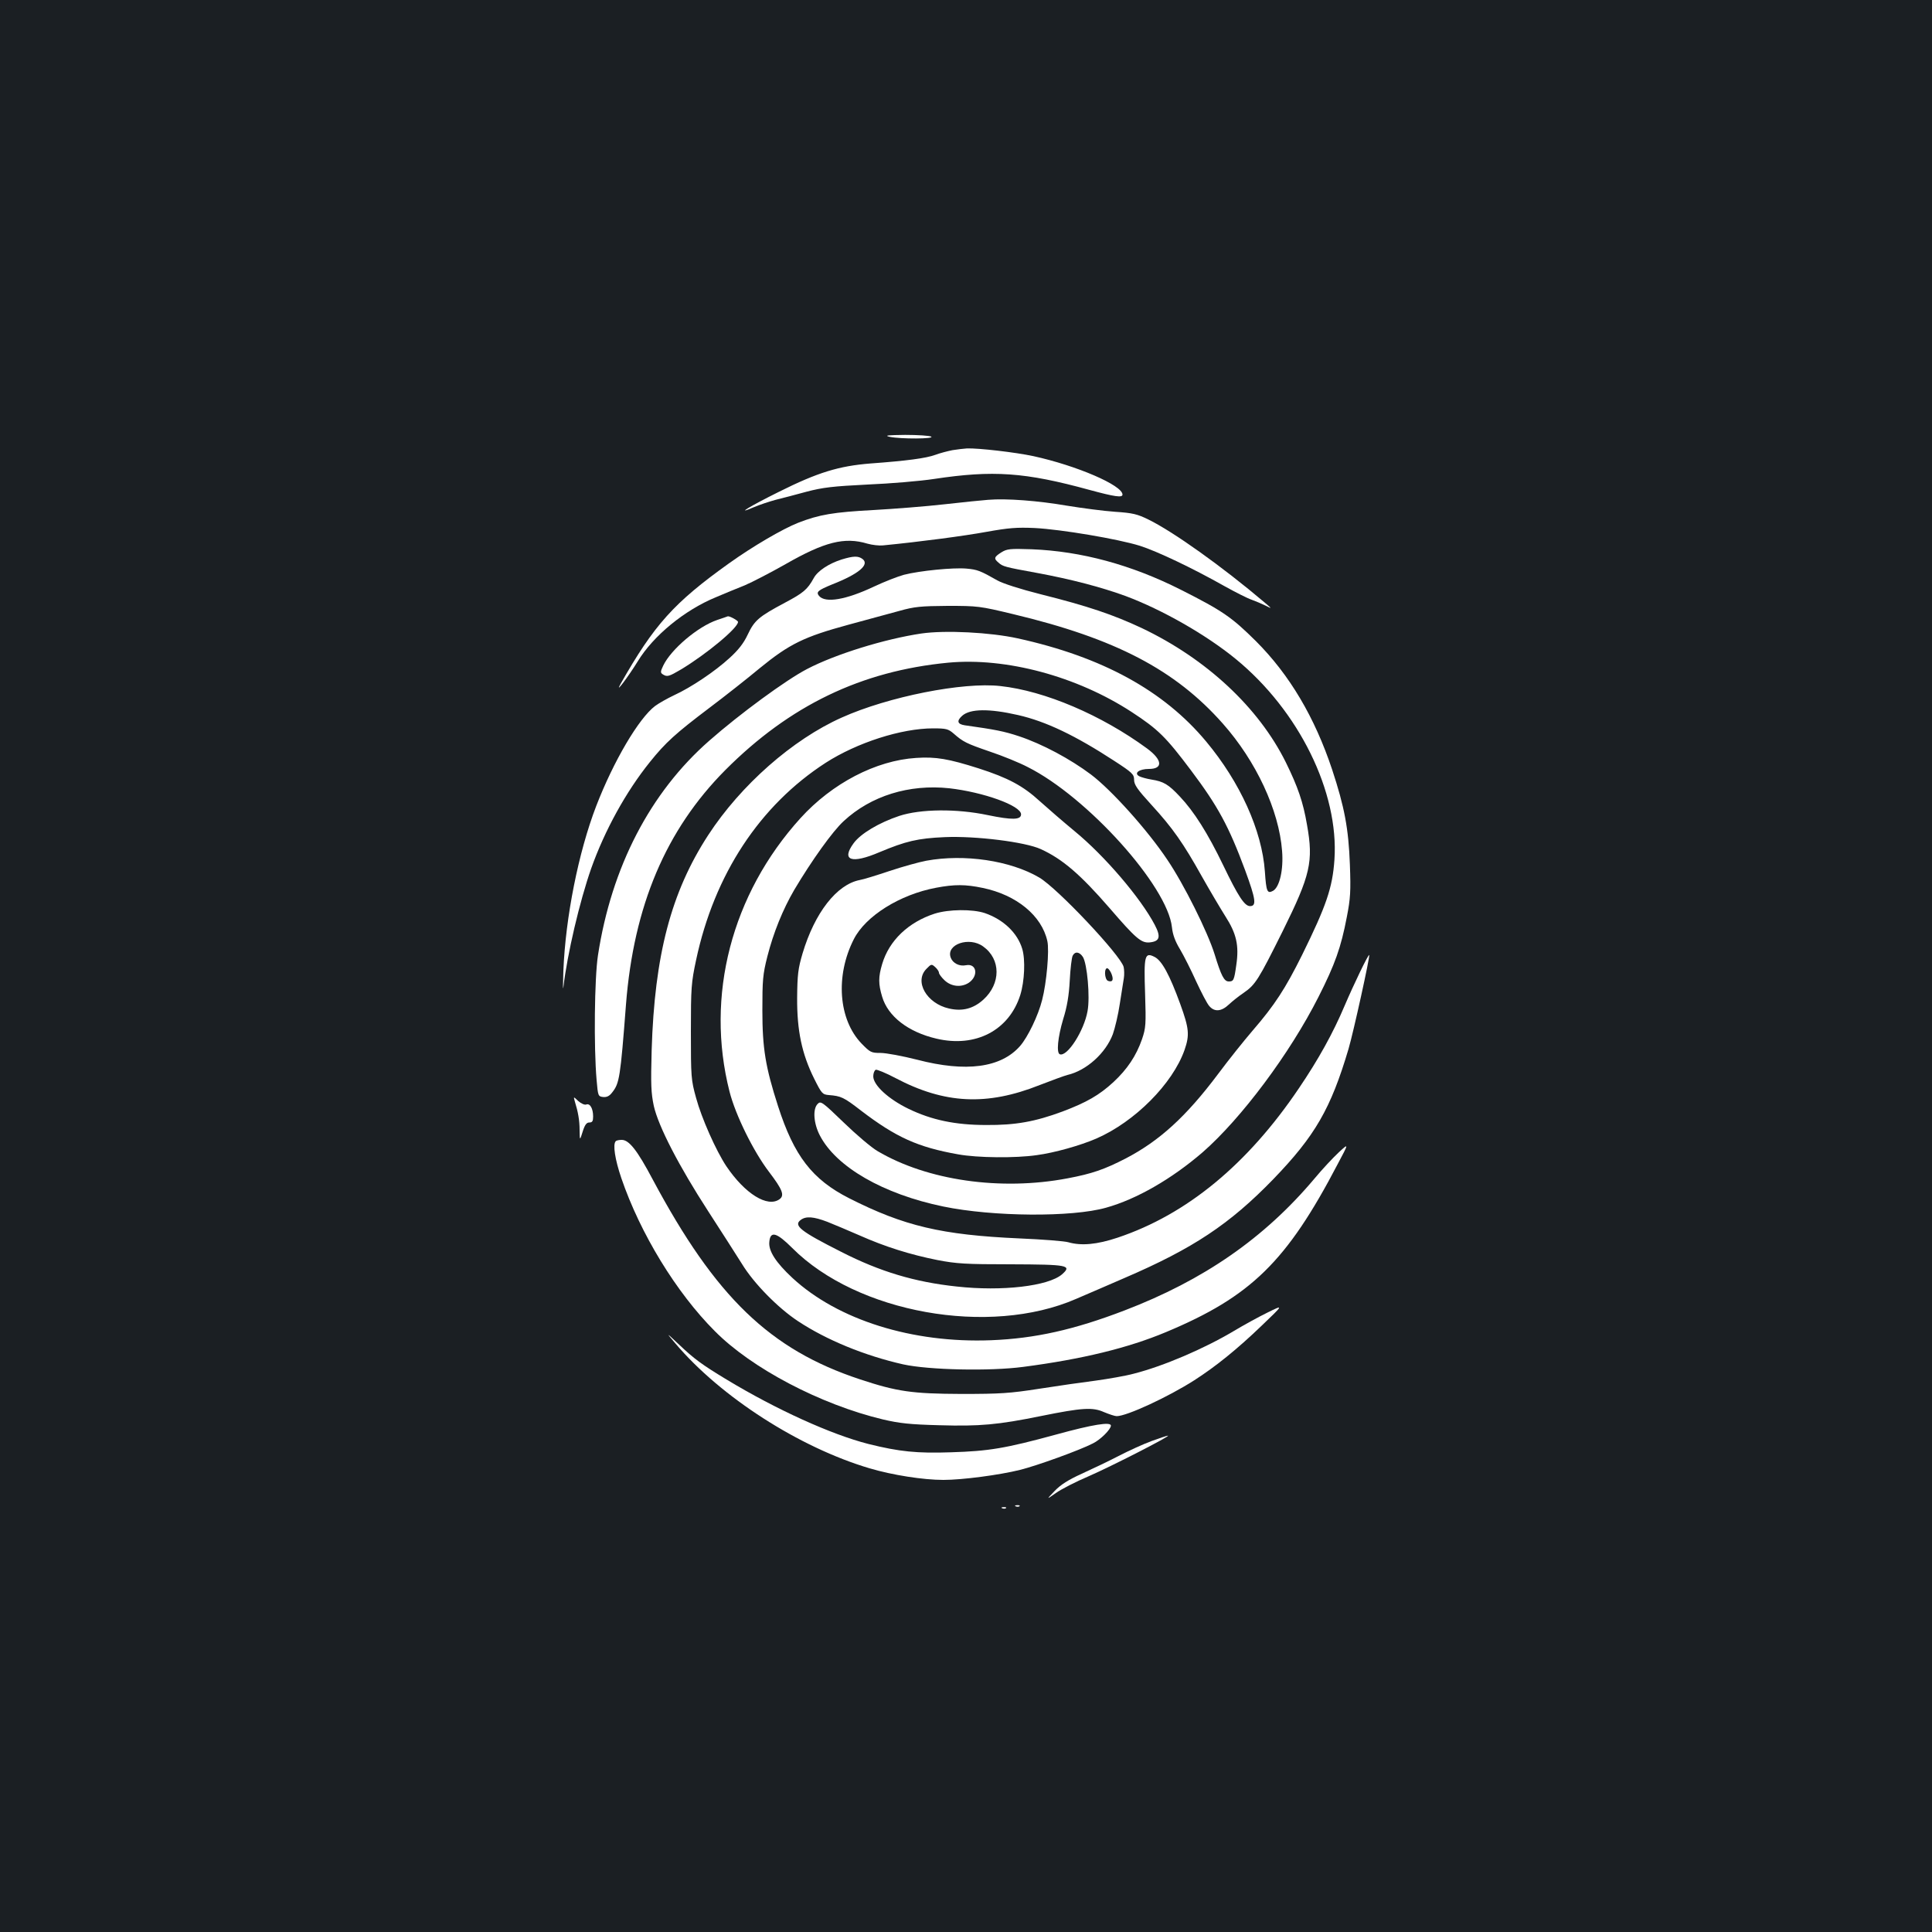 <?xml version="1.0" standalone="no"?>
<!DOCTYPE svg PUBLIC "-//W3C//DTD SVG 20010904//EN"
 "http://www.w3.org/TR/2001/REC-SVG-20010904/DTD/svg10.dtd">
<svg version="1.0" xmlns="http://www.w3.org/2000/svg"
 width="1000pt" height="1000pt" viewBox="0 0 1000 1000"
 preserveAspectRatio="xMidYMid meet">
<rect width="100%" height="100%" fill="#1b1f23"/>
<g transform="translate(0,1000) scale(0.1,-0.1)"
fill="#ffffff" stroke="none">
<path d="M4605 7739 c58 -12 234 -11 215 1 -8 5 -69 9 -135 9 -91 -1 -110 -3
-80 -10z"/>
<path d="M4930 7670 c-25 -5 -64 -15 -88 -24 -49 -18 -147 -31 -337 -45 -163
-13 -272 -46 -474 -147 -153 -76 -228 -122 -131 -80 30 13 82 30 115 39 33 8
105 27 160 42 84 22 135 28 315 37 118 5 274 18 345 29 305 46 470 35 805 -57
129 -35 170 -41 170 -24 0 48 -237 150 -461 199 -93 20 -284 42 -344 40 -16
-1 -50 -5 -75 -9z"/>
<path d="M5115 7413 c-27 -2 -129 -12 -225 -23 -96 -11 -263 -24 -370 -30
-205 -11 -279 -23 -389 -66 -81 -32 -235 -122 -358 -210 -284 -203 -387 -317
-561 -624 -34 -61 41 39 89 117 81 133 242 265 405 332 40 17 107 45 148 61
40 17 136 67 212 110 201 115 305 142 424 106 25 -7 61 -11 80 -9 194 19 420
49 535 70 117 21 158 24 250 20 138 -7 433 -57 545 -92 88 -28 270 -114 440
-210 54 -30 117 -62 138 -69 22 -8 55 -22 73 -31 34 -17 34 -17 -6 17 -217
184 -472 366 -601 429 -57 28 -81 34 -172 40 -59 4 -172 19 -252 32 -145 25
-311 38 -405 30z"/>
<path d="M5183 7141 c-38 -24 -40 -32 -15 -53 22 -20 32 -23 197 -53 179 -33
335 -74 461 -120 190 -71 416 -200 569 -325 328 -268 536 -690 512 -1040 -10
-145 -42 -238 -167 -492 -87 -175 -142 -260 -257 -393 -43 -50 -124 -151 -179
-225 -166 -221 -303 -345 -477 -436 -111 -57 -174 -79 -301 -103 -347 -66
-727 -11 -984 141 -31 18 -109 84 -174 147 -112 108 -120 114 -136 97 -26 -26
-21 -100 11 -162 84 -164 329 -305 640 -369 257 -53 666 -56 842 -6 158 44
340 149 500 287 199 174 451 510 600 805 85 168 116 255 146 412 19 97 21 134
16 272 -7 187 -28 298 -92 492 -90 270 -220 490 -394 664 -125 124 -172 157
-388 266 -257 130 -517 200 -773 210 -113 4 -128 2 -157 -16z"/>
<path d="M4356 7104 c-66 -21 -124 -59 -144 -96 -33 -60 -54 -77 -150 -128
-135 -72 -157 -91 -192 -165 -21 -45 -49 -80 -93 -120 -77 -71 -202 -154 -287
-193 -36 -17 -80 -42 -99 -56 -85 -64 -216 -287 -305 -518 -92 -239 -159 -576
-170 -853 -2 -66 -3 -104 0 -85 20 171 84 444 144 615 70 197 180 397 304 551
81 101 133 148 309 281 77 58 194 150 260 205 153 125 229 162 457 224 96 26
216 59 265 72 78 22 111 25 250 26 155 0 166 -1 340 -43 528 -126 838 -288
1084 -566 173 -195 291 -449 307 -659 8 -98 -13 -188 -47 -207 -30 -16 -35 -4
-42 100 -15 212 -128 462 -304 673 -219 263 -538 438 -976 534 -141 31 -374
43 -498 25 -189 -28 -445 -107 -592 -184 -108 -56 -348 -232 -506 -371 -306
-268 -506 -654 -576 -1111 -18 -117 -22 -475 -7 -645 7 -82 8 -85 33 -88 19
-2 33 4 48 24 37 47 42 76 71 454 40 512 207 905 514 1214 334 335 704 513
1154 556 299 28 665 -70 949 -255 138 -90 178 -130 308 -303 139 -185 195
-288 280 -517 55 -150 60 -185 25 -185 -28 0 -61 50 -138 210 -81 168 -152
280 -225 357 -59 63 -84 78 -147 88 -25 4 -53 12 -63 17 -30 16 -1 38 50 38
74 0 70 47 -10 106 -236 173 -529 298 -759 323 -193 22 -581 -55 -821 -163
-254 -113 -523 -350 -691 -608 -193 -296 -278 -623 -293 -1113 -5 -179 -3
-222 11 -289 24 -107 131 -313 282 -546 66 -102 145 -225 175 -273 61 -100
186 -227 289 -295 148 -98 346 -179 545 -224 133 -29 447 -36 621 -13 306 40
543 98 739 180 440 184 625 365 889 870 58 109 58 109 5 60 -30 -28 -86 -88
-125 -135 -260 -309 -574 -526 -984 -683 -261 -100 -463 -145 -690 -154 -408
-16 -793 105 -1028 322 -86 80 -125 140 -120 187 5 58 37 50 119 -32 335 -336
1019 -459 1469 -263 58 25 170 73 250 108 356 153 545 279 770 511 217 225
298 365 390 675 26 89 112 480 107 486 -5 4 -80 -152 -127 -262 -60 -142 -136
-279 -237 -428 -266 -394 -580 -653 -938 -773 -108 -36 -188 -43 -255 -24 -19
6 -134 15 -254 20 -402 18 -597 64 -881 208 -191 97 -285 219 -368 477 -65
202 -81 299 -81 495 0 156 2 186 26 280 31 122 80 243 139 344 91 153 199 304
256 356 141 131 339 192 546 170 177 -20 372 -90 372 -135 0 -29 -46 -30 -172
-4 -161 34 -348 32 -458 -4 -105 -35 -201 -92 -237 -142 -65 -89 -11 -108 134
-46 136 57 198 72 338 78 160 7 417 -25 497 -62 112 -51 205 -131 356 -305
136 -158 164 -181 206 -178 54 5 61 28 28 91 -73 139 -259 357 -415 485 -58
48 -139 118 -180 155 -86 79 -164 121 -317 170 -154 49 -221 61 -323 54 -208
-13 -435 -131 -599 -312 -357 -394 -493 -920 -367 -1415 31 -122 124 -310 204
-415 70 -92 82 -122 55 -142 -62 -45 -179 28 -275 170 -54 81 -129 250 -157
354 -26 93 -27 109 -27 343 0 228 2 254 27 371 94 442 329 800 671 1021 162
104 391 178 556 178 67 0 78 -3 105 -26 50 -44 66 -52 188 -94 66 -22 154 -58
196 -80 309 -155 725 -617 747 -830 4 -38 17 -73 42 -114 19 -32 57 -107 83
-165 27 -58 57 -116 68 -128 27 -32 63 -29 102 8 18 17 52 44 76 60 61 42 77
68 202 319 144 291 160 360 126 551 -20 117 -47 196 -110 324 -140 282 -409
534 -745 694 -147 69 -279 114 -523 175 -107 27 -197 56 -225 72 -88 50 -103
56 -160 61 -68 6 -241 -11 -323 -32 -33 -9 -102 -36 -155 -61 -146 -69 -253
-87 -285 -48 -16 20 -5 29 68 59 138 54 196 103 157 132 -22 16 -46 16 -108
-3z m913 -805 c145 -33 297 -106 498 -237 94 -61 103 -70 103 -98 0 -26 17
-50 90 -130 110 -120 165 -199 260 -369 40 -71 95 -164 122 -207 58 -90 72
-152 57 -253 -11 -79 -14 -85 -39 -85 -24 0 -39 29 -73 140 -36 116 -159 363
-245 490 -102 153 -289 361 -395 441 -108 81 -252 158 -372 198 -78 26 -125
35 -282 57 -38 6 -42 23 -13 49 41 37 140 38 289 4z m-987 -2623 c35 -14 109
-45 166 -70 135 -60 264 -100 404 -128 99 -19 146 -22 380 -22 296 -1 318 -5
265 -52 -71 -61 -310 -89 -545 -63 -217 23 -397 77 -597 179 -212 107 -250
137 -210 166 27 20 66 17 137 -10z"/>
<path d="M3712 6791 c-100 -34 -239 -152 -279 -236 -15 -31 -15 -37 -3 -45 23
-15 32 -12 95 25 134 81 295 215 295 246 0 7 -43 31 -53 29 -1 -1 -26 -9 -55
-19z"/>
<path d="M4795 5545 c-38 -7 -124 -31 -190 -53 -66 -22 -136 -44 -155 -47
-119 -23 -233 -169 -296 -380 -23 -78 -27 -109 -28 -230 -1 -169 24 -289 88
-418 39 -78 43 -82 76 -85 63 -5 77 -11 166 -80 182 -139 295 -190 504 -227
99 -18 296 -20 406 -4 91 12 226 50 309 86 199 87 394 283 456 458 27 78 24
111 -22 238 -55 151 -95 225 -133 244 -51 26 -56 8 -49 -191 5 -158 4 -176
-16 -235 -30 -86 -76 -155 -148 -222 -74 -68 -139 -105 -263 -152 -143 -53
-244 -71 -395 -70 -161 0 -283 26 -403 84 -103 50 -182 122 -182 168 0 16 6
31 13 34 6 2 53 -17 102 -43 254 -134 473 -145 747 -36 62 24 127 48 143 52
99 23 198 113 235 211 11 31 28 102 36 157 9 56 18 116 21 133 3 18 2 44 -1
58 -15 60 -343 408 -437 463 -150 88 -387 123 -584 87z m292 -141 c174 -36
305 -143 334 -275 11 -48 -4 -217 -27 -305 -20 -80 -74 -192 -114 -238 -99
-113 -280 -137 -533 -71 -75 19 -160 35 -189 35 -49 0 -54 3 -99 49 -119 124
-136 350 -40 539 61 121 239 232 426 267 95 18 152 18 242 -1z m518 -357 c22
-35 38 -207 24 -281 -18 -101 -104 -236 -143 -223 -19 6 -11 88 17 182 20 63
30 123 34 200 3 60 10 118 15 128 12 24 35 21 53 -6z m149 -90 c11 -30 4 -42
-19 -34 -19 8 -21 71 -2 65 6 -3 16 -17 21 -31z"/>
<path d="M4838 5271 c-136 -44 -236 -139 -272 -261 -20 -67 -20 -103 0 -169
30 -102 135 -183 281 -217 203 -48 376 43 434 226 22 71 27 183 10 239 -25 83
-98 152 -194 185 -64 21 -186 20 -259 -3z m251 -170 c92 -66 92 -192 1 -275
-52 -47 -109 -62 -178 -46 -116 26 -182 141 -116 206 24 25 26 25 45 8 10 -9
19 -22 19 -29 0 -6 13 -24 29 -39 35 -33 86 -38 125 -13 52 35 42 102 -14 91
-34 -7 -68 10 -79 39 -26 69 96 111 168 58z"/>
<path d="M2975 4300 c17 -55 25 -98 25 -150 1 -55 1 -55 16 -7 11 35 20 47 34
47 16 0 20 7 20 31 0 41 -16 70 -36 62 -8 -3 -26 5 -41 18 -25 24 -25 24 -18
-1z"/>
<path d="M3187 4093 c-16 -16 -4 -94 29 -191 98 -287 285 -593 484 -792 191
-193 548 -380 870 -457 86 -20 139 -26 293 -30 208 -6 301 2 527 48 212 43
266 46 324 20 27 -11 56 -21 66 -21 52 0 266 99 402 186 109 70 220 159 348
282 115 110 115 110 30 68 -47 -23 -125 -66 -175 -96 -153 -91 -363 -181 -516
-220 -44 -12 -133 -27 -197 -36 -64 -8 -196 -27 -292 -42 -154 -24 -203 -27
-405 -27 -254 1 -332 12 -525 76 -465 154 -746 425 -1071 1033 -81 153 -123
206 -161 206 -14 0 -28 -3 -31 -7z"/>
<path d="M3497 3045 c234 -276 640 -537 1004 -645 118 -35 278 -60 382 -60 97
0 288 25 397 52 88 22 307 101 377 137 39 19 93 73 93 92 0 21 -94 6 -283 -46
-264 -72 -349 -86 -544 -92 -177 -6 -267 3 -428 43 -192 49 -475 177 -735 334
-127 77 -166 105 -249 184 -65 61 -65 61 -14 1z"/>
<path d="M5960 2541 c-41 -15 -118 -50 -170 -77 -52 -27 -138 -68 -191 -92
-70 -32 -108 -56 -140 -89 -44 -46 -44 -46 6 -11 28 20 104 59 170 87 117 51
430 211 410 210 -5 0 -44 -13 -85 -28z"/>
<path d="M5258 2203 c7 -3 16 -2 19 1 4 3 -2 6 -13 5 -11 0 -14 -3 -6 -6z"/>
<path d="M5188 2193 c7 -3 16 -2 19 1 4 3 -2 6 -13 5 -11 0 -14 -3 -6 -6z"/>
</g>
</svg>
